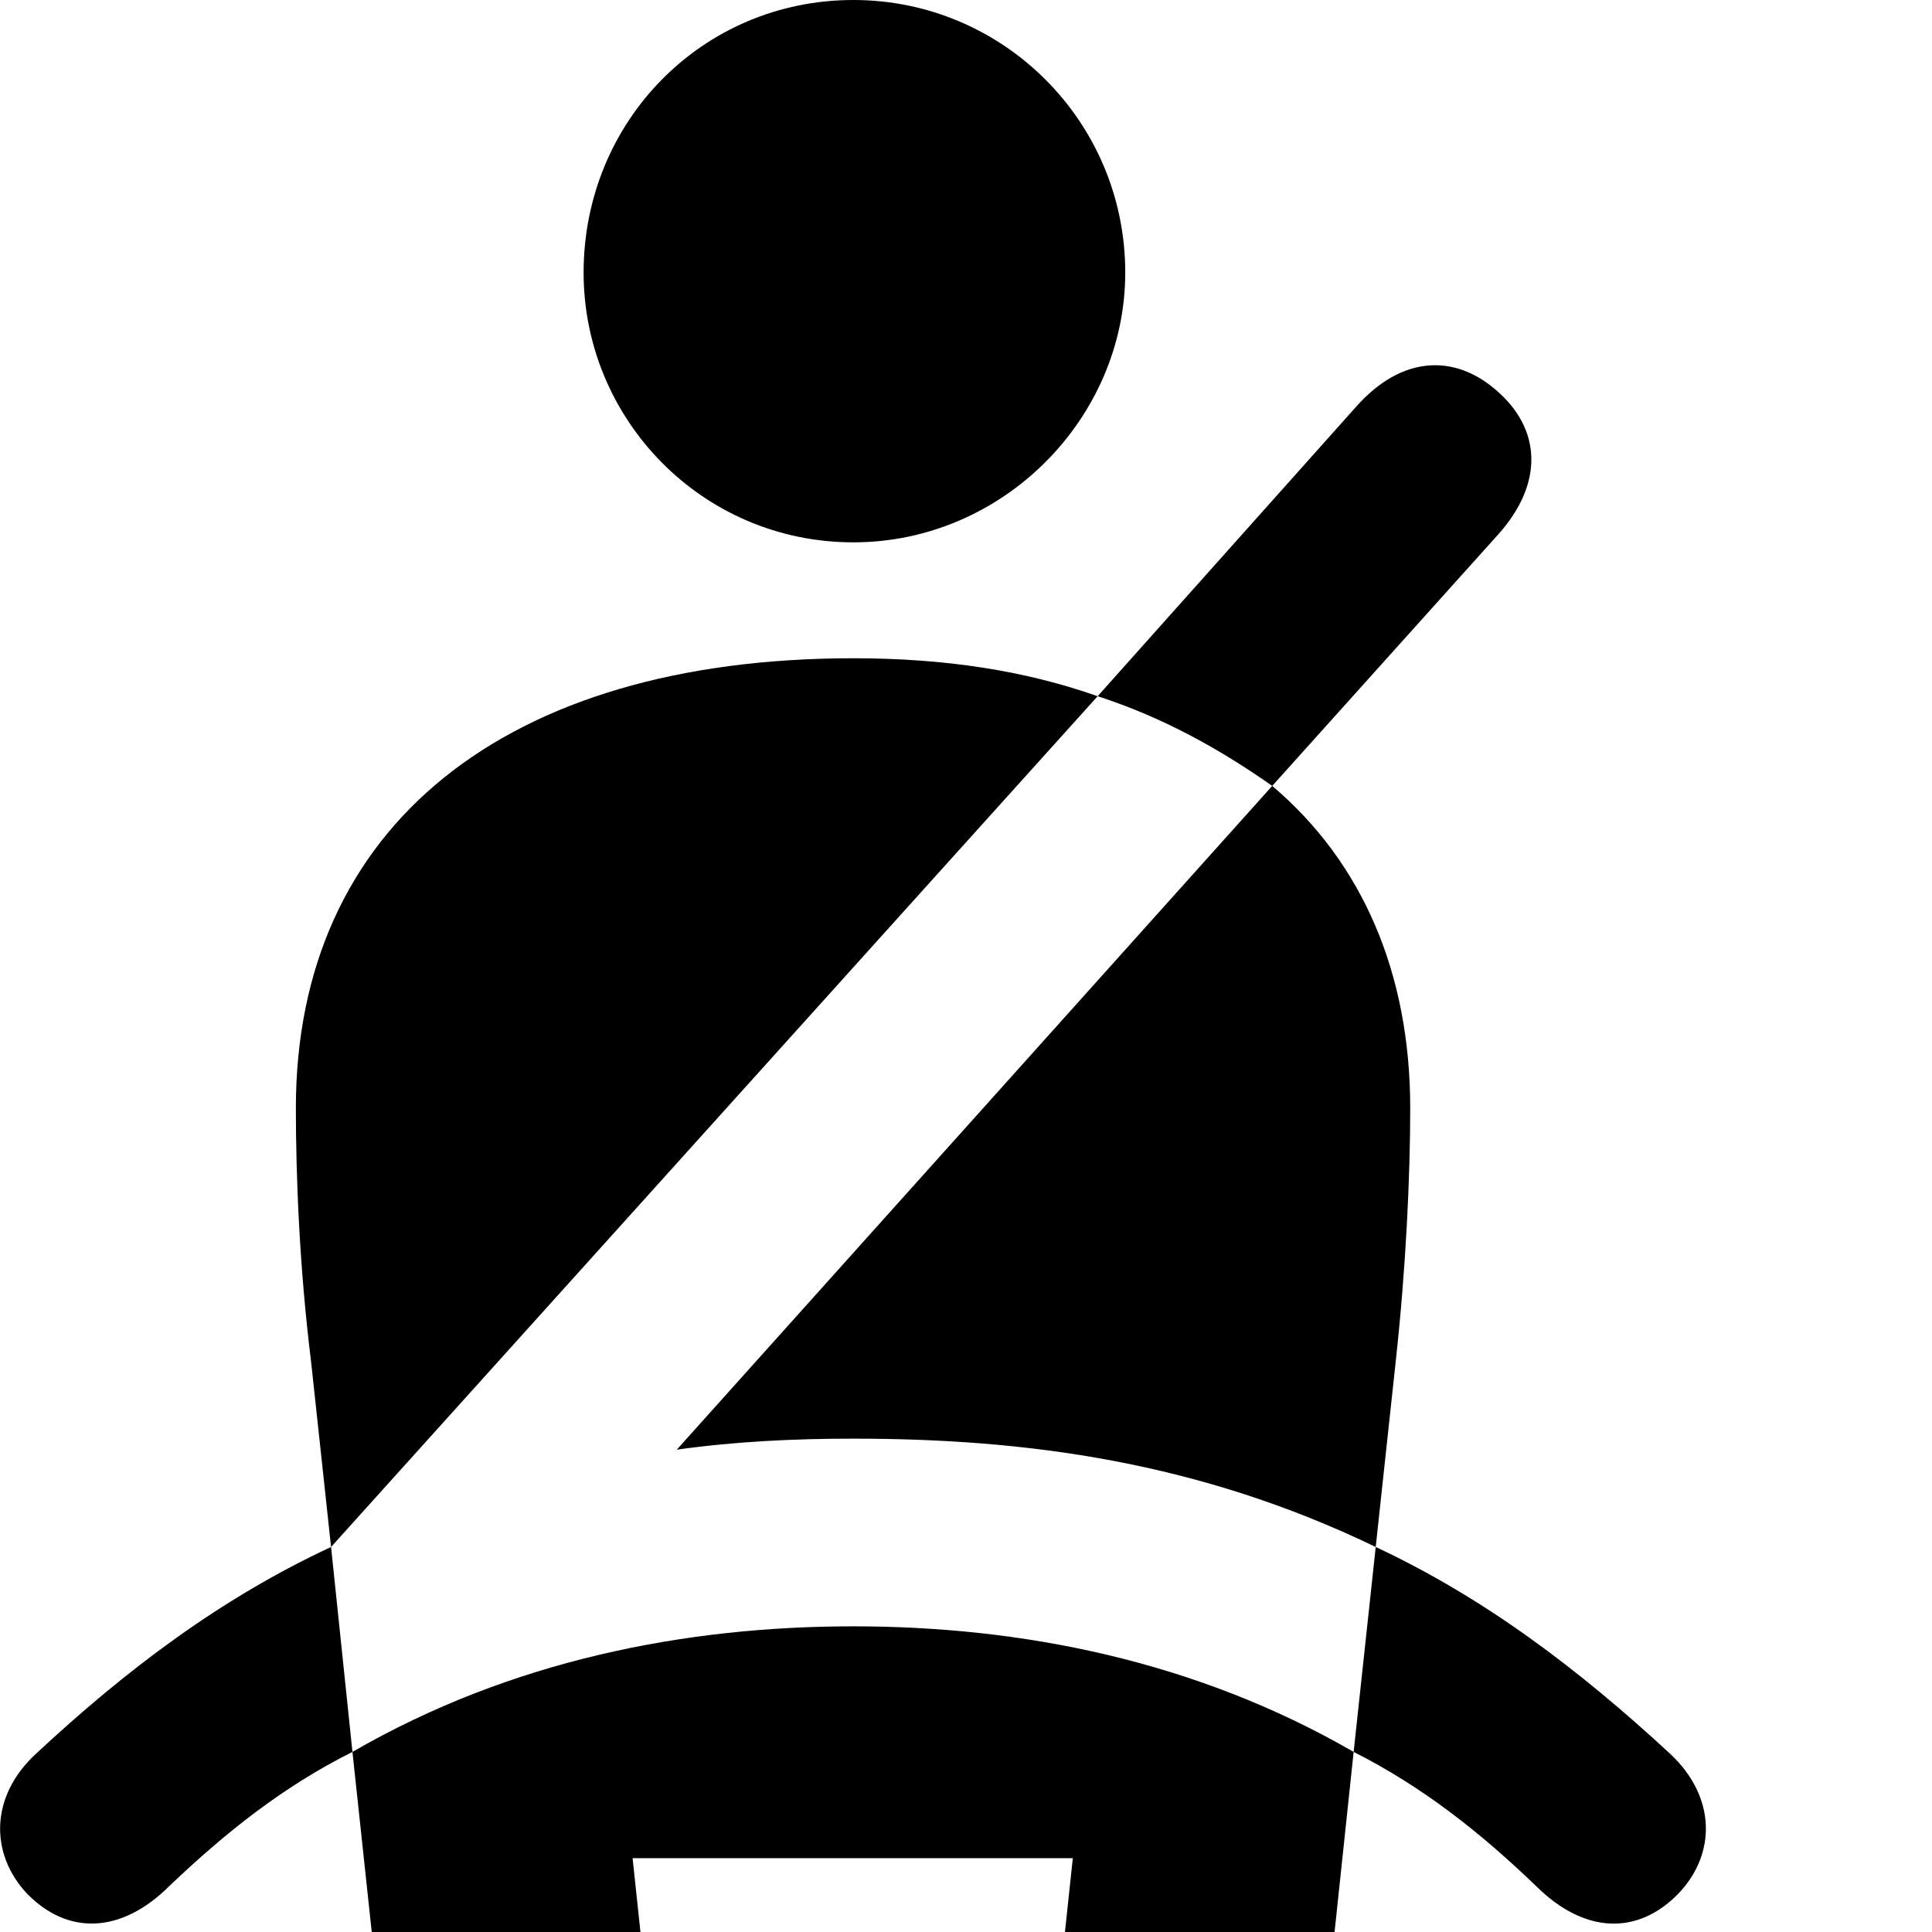 <svg xmlns="http://www.w3.org/2000/svg" viewBox="0 0 28 28" width="28" height="28">
  <path d="M12.368 7.86C14.538 7.86 16.308 6.06 16.308 3.95C16.308 1.76 14.538 0 12.368 0C10.178 0 8.458 1.76 8.458 3.95C8.458 6.08 10.178 7.86 12.368 7.86ZM18.438 11.39L21.718 7.74C22.378 7 22.338 6.21 21.678 5.65C21.088 5.14 20.328 5.14 19.658 5.89L15.908 10.09C16.868 10.4 17.698 10.87 18.438 11.39ZM4.798 22.42L15.908 10.09C14.858 9.72 13.698 9.54 12.368 9.54C7.308 9.54 4.288 11.99 4.288 16.06C4.288 17.03 4.338 18.36 4.508 19.73ZM19.938 22.42L20.228 19.73C20.378 18.36 20.438 17.03 20.438 16.06C20.438 14.11 19.748 12.5 18.438 11.39L9.808 21.01C10.658 20.89 11.518 20.85 12.368 20.85C14.868 20.85 17.368 21.18 19.938 22.42ZM0.388 27.44C0.978 28.05 1.758 28.03 2.458 27.33C3.278 26.55 4.108 25.89 5.108 25.39L4.798 22.42C3.208 23.16 1.838 24.19 0.518 25.42C-0.142 26.03 -0.152 26.86 0.388 27.44ZM24.328 27.44C24.878 26.86 24.868 26.04 24.208 25.42C22.878 24.19 21.518 23.16 19.938 22.42L19.618 25.39C20.608 25.89 21.448 26.55 22.268 27.34C22.968 28.03 23.738 28.05 24.328 27.44ZM8.158 35.64C9.268 35.49 9.998 34.69 9.848 33.32L9.168 26.93H15.548L14.868 33.32C14.728 34.69 15.458 35.49 16.578 35.64C17.728 35.75 18.598 35.05 18.738 33.7L19.618 25.39C17.318 24.06 14.788 23.57 12.368 23.57C9.938 23.57 7.408 24.06 5.108 25.39L5.998 33.7C6.138 35.05 7.008 35.75 8.158 35.64Z" />
</svg>